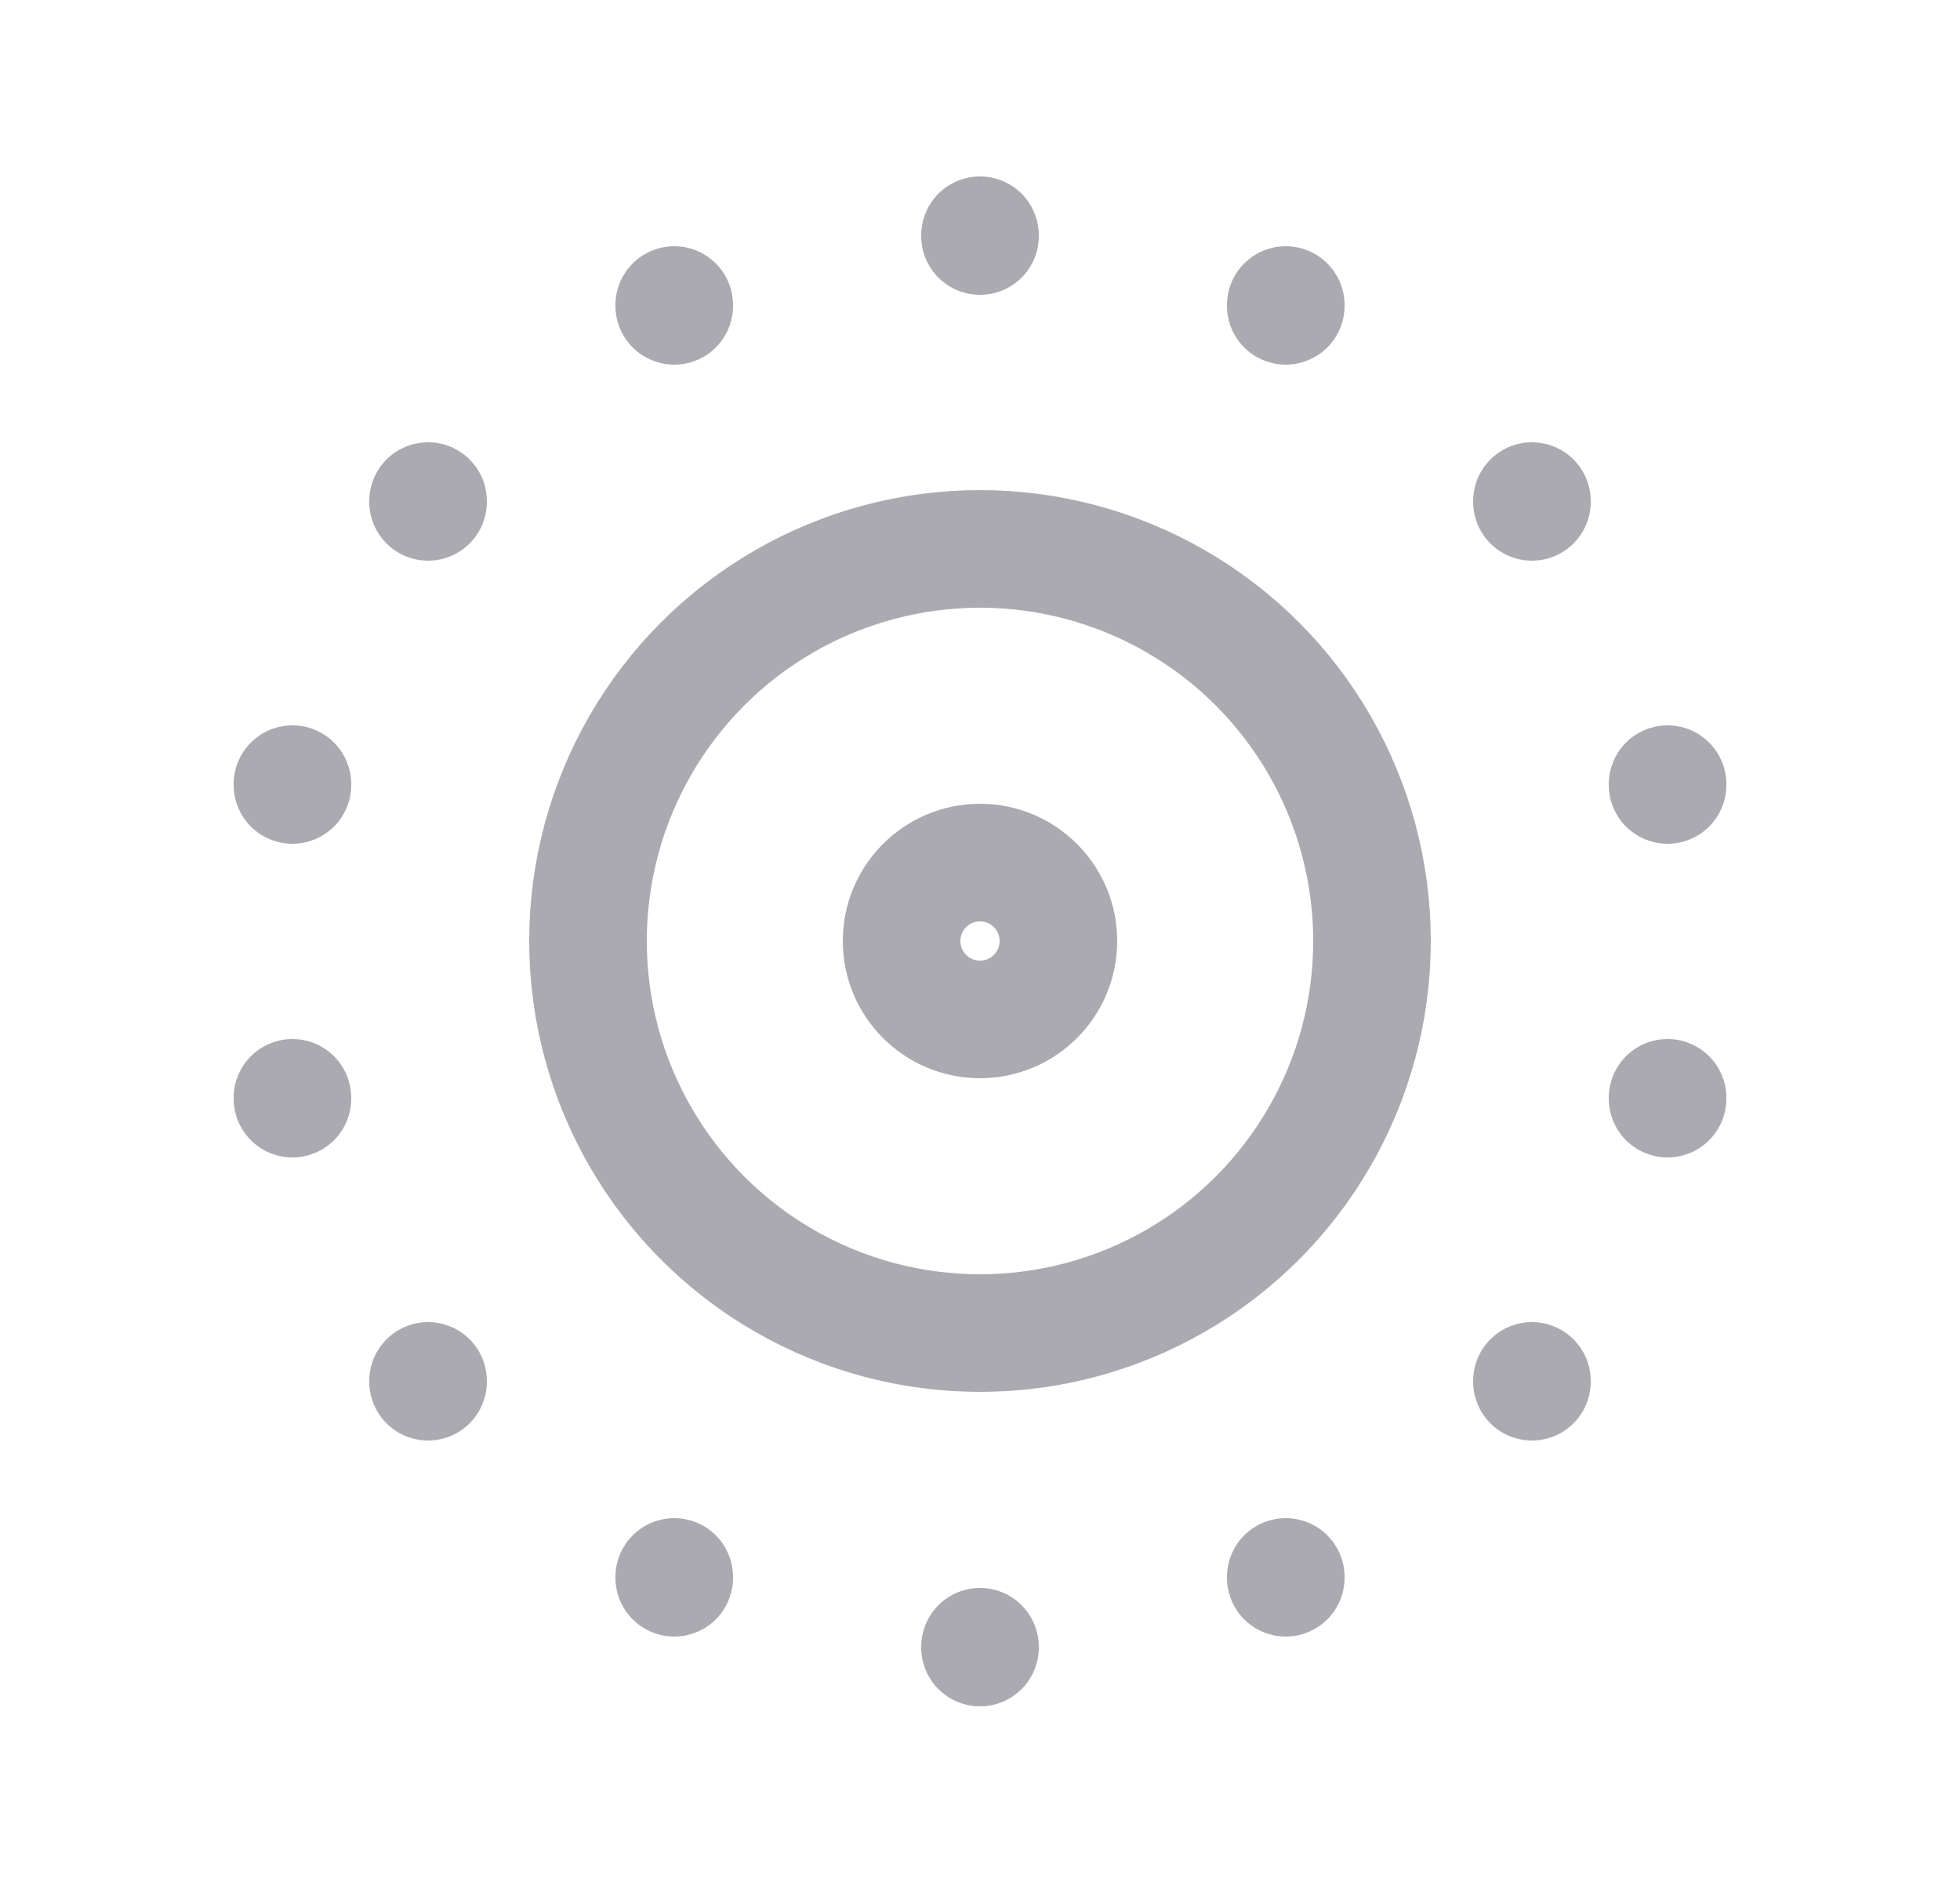 <svg width="25" height="24" viewBox="0 0 25 24" fill="none" xmlns="http://www.w3.org/2000/svg">
<circle cx="12.5" cy="12" r="1" stroke="#ACAAB1" stroke-width="1.5" stroke-linecap="round" stroke-linejoin="round"/>
<circle cx="12.5" cy="12" r="5" stroke="#ACAAB1" stroke-width="1.5" stroke-linecap="round" stroke-linejoin="round"/>
<path d="M16.4 20.11V20.12" stroke="#ACAAB1" stroke-width="1.5" stroke-linecap="round" stroke-linejoin="round"/>
<path d="M19.54 17.61V17.62" stroke="#ACAAB1" stroke-width="1.5" stroke-linecap="round" stroke-linejoin="round"/>
<path d="M21.27 14V14.01" stroke="#ACAAB1" stroke-width="1.5" stroke-linecap="round" stroke-linejoin="round"/>
<path d="M21.27 10V10.01" stroke="#ACAAB1" stroke-width="1.5" stroke-linecap="round" stroke-linejoin="round"/>
<path d="M19.54 6.39V6.4" stroke="#ACAAB1" stroke-width="1.5" stroke-linecap="round" stroke-linejoin="round"/>
<path d="M16.4 3.89V3.9" stroke="#ACAAB1" stroke-width="1.5" stroke-linecap="round" stroke-linejoin="round"/>
<path d="M12.5 3V3.01" stroke="#ACAAB1" stroke-width="1.5" stroke-linecap="round" stroke-linejoin="round"/>
<path d="M8.6 3.89V3.9" stroke="#ACAAB1" stroke-width="1.5" stroke-linecap="round" stroke-linejoin="round"/>
<path d="M5.46 6.39V6.4" stroke="#ACAAB1" stroke-width="1.5" stroke-linecap="round" stroke-linejoin="round"/>
<path d="M3.73 10V10.01" stroke="#ACAAB1" stroke-width="1.5" stroke-linecap="round" stroke-linejoin="round"/>
<path d="M3.73 14V14.01" stroke="#ACAAB1" stroke-width="1.5" stroke-linecap="round" stroke-linejoin="round"/>
<path d="M5.46 17.61V17.62" stroke="#ACAAB1" stroke-width="1.5" stroke-linecap="round" stroke-linejoin="round"/>
<path d="M8.6 20.11V20.12" stroke="#ACAAB1" stroke-width="1.5" stroke-linecap="round" stroke-linejoin="round"/>
<path d="M12.5 21V21.01" stroke="#ACAAB1" stroke-width="1.5" stroke-linecap="round" stroke-linejoin="round"/>
</svg>
